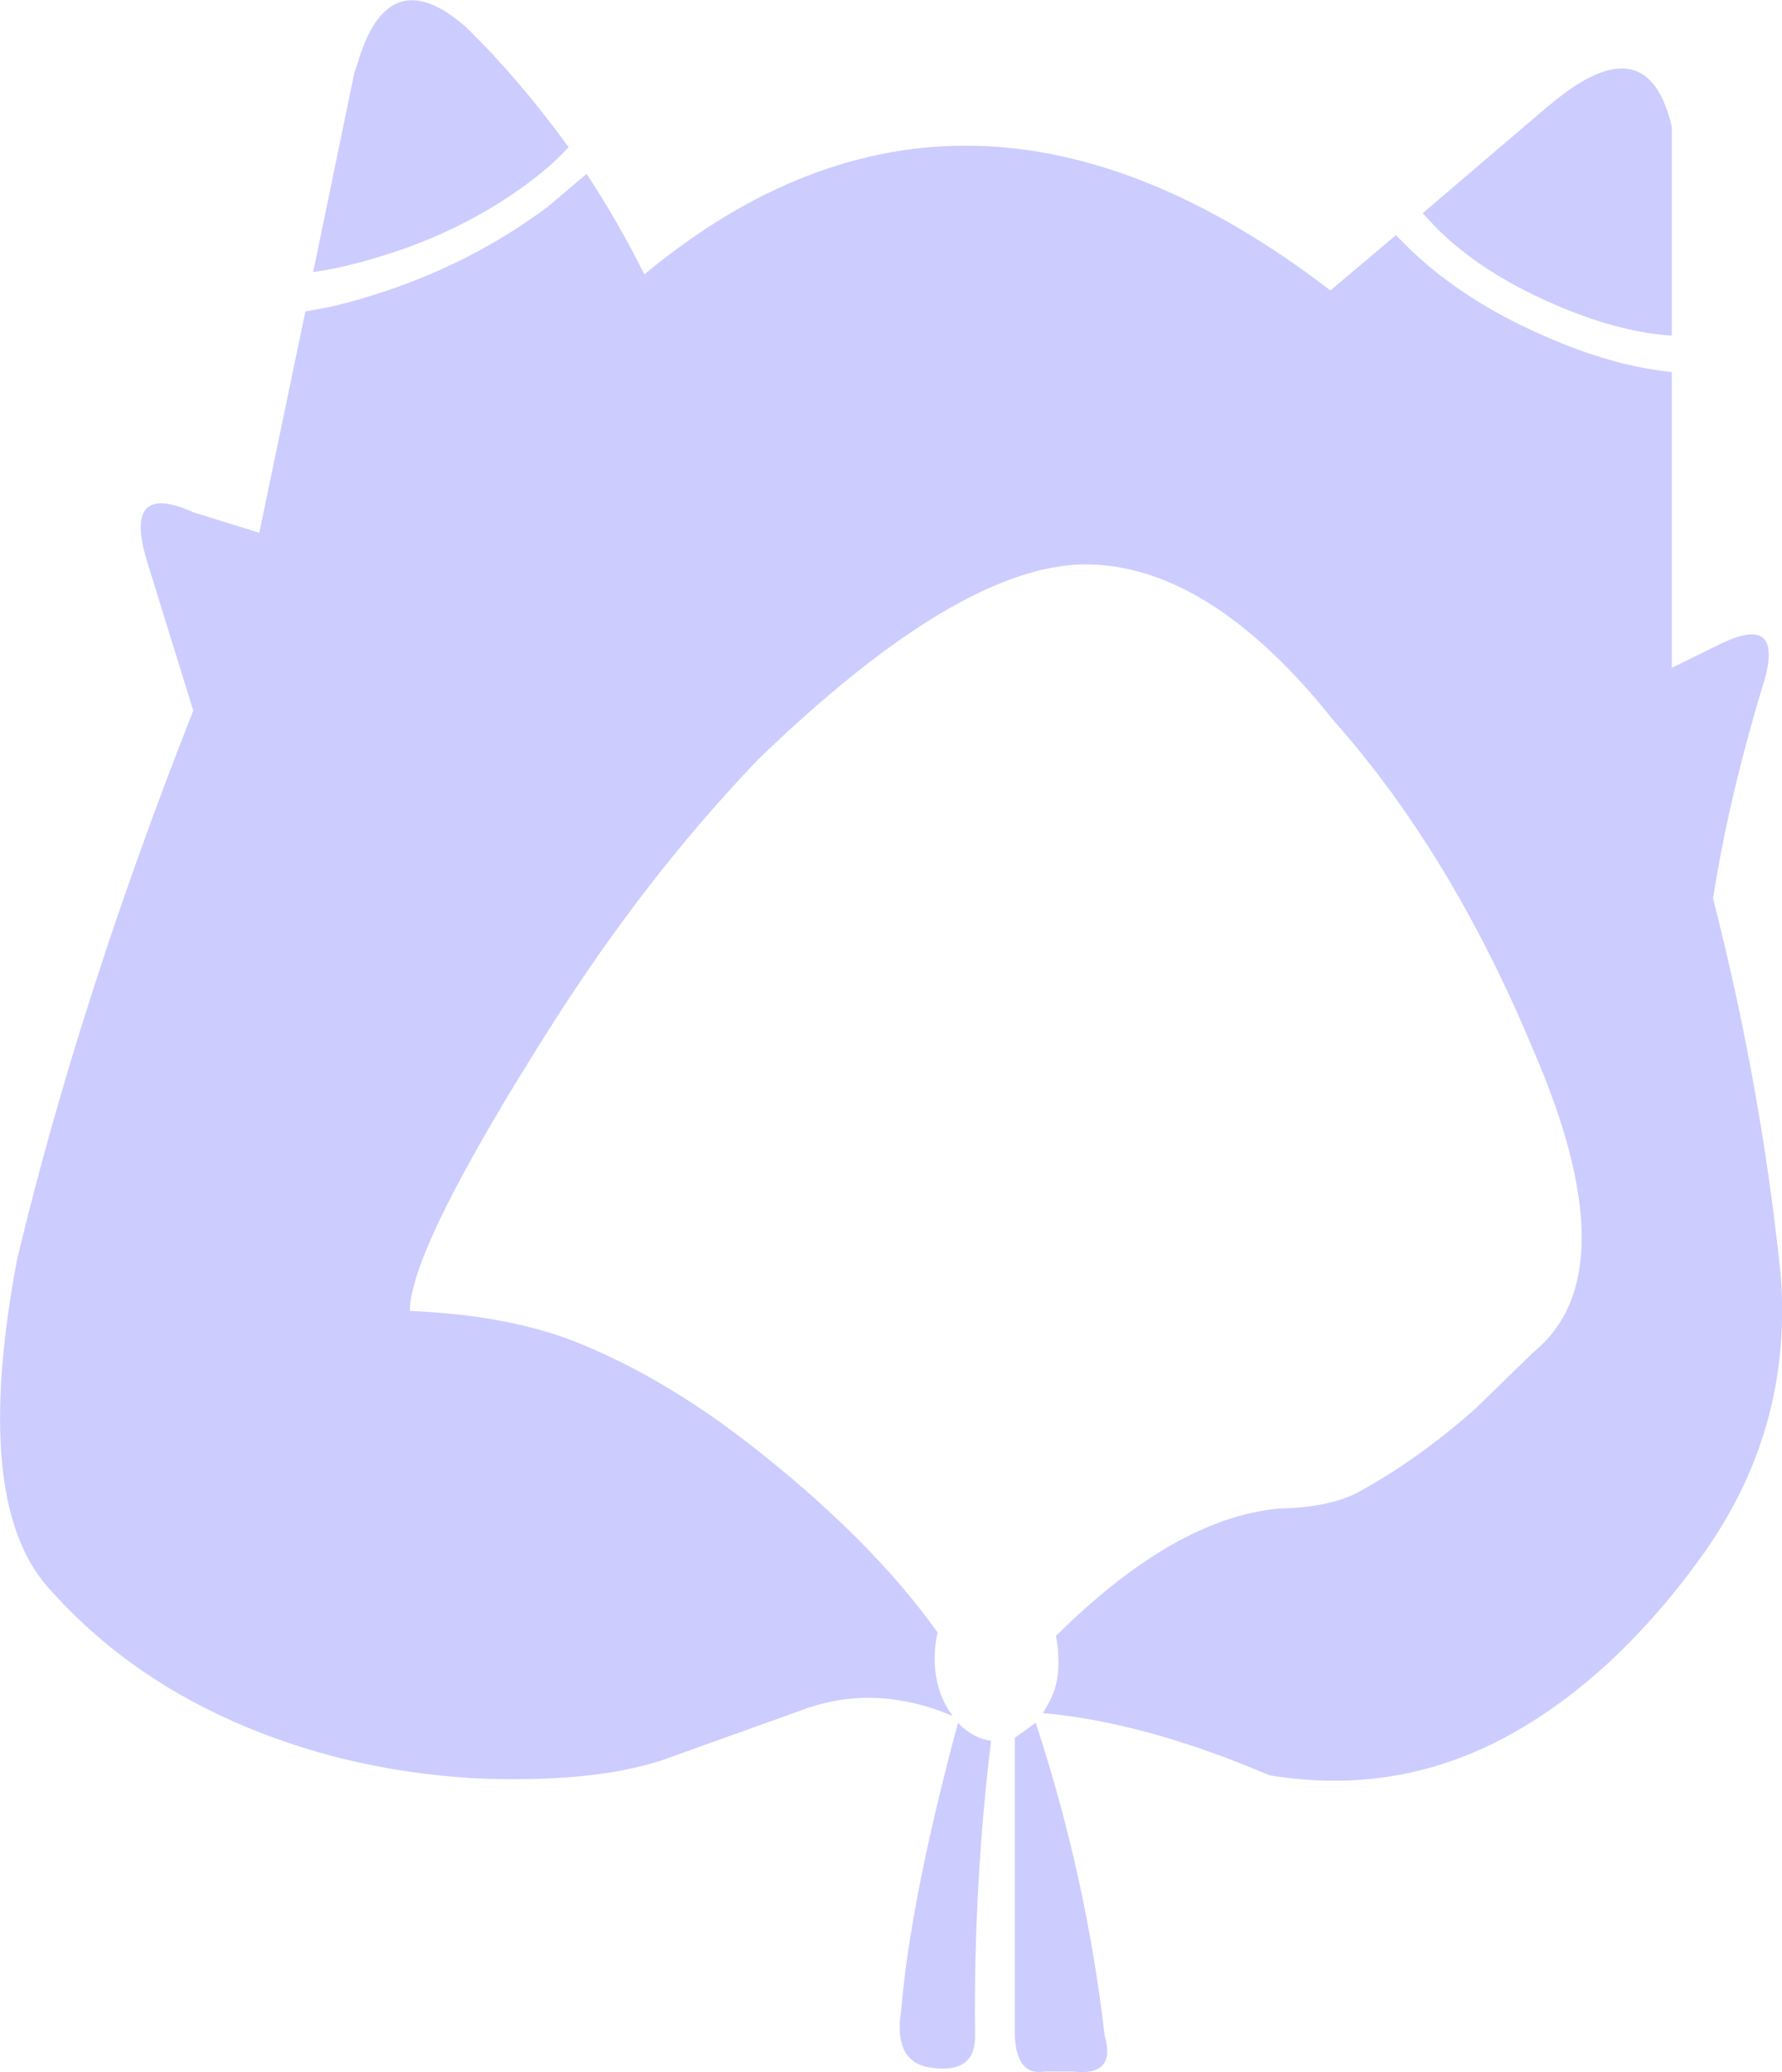 <?xml version="1.0" encoding="UTF-8" standalone="no"?>
<svg xmlns:xlink="http://www.w3.org/1999/xlink" height="213.3px" width="183.5px" xmlns="http://www.w3.org/2000/svg">
  <g transform="matrix(1.0, 0.0, 0.0, 1.0, 91.75, 106.65)">
    <path d="M54.75 -84.7 L67.7 -95.75 68.2 -96.15 Q77.95 -104.15 80.4 -93.6 L80.4 -72.1 Q74.8 -72.45 68.0 -75.45 60.6 -78.7 56.05 -83.3 L54.75 -84.7 M52.0 -82.45 L52.1 -82.35 Q57.9 -76.15 67.3 -72.05 74.35 -68.95 80.4 -68.35 L80.4 -37.9 85.5 -40.4 Q91.85 -43.45 89.95 -36.65 86.3 -24.75 84.65 -14.15 89.6 5.15 91.6 24.45 92.9 40.25 83.7 53.25 74.45 66.2 63.15 72.25 51.85 78.25 38.95 76.1 26.2 70.65 15.65 69.7 L16.3 68.55 Q17.25 66.8 17.25 64.55 L17.2 63.35 17.2 63.15 17.0 61.75 Q29.2 49.65 39.9 48.65 45.7 48.55 48.85 46.55 54.7 43.25 60.3 38.25 L66.1 32.6 Q76.15 24.5 66.1 1.35 57.7 -18.8 45.6 -32.45 32.75 -48.6 19.9 -48.55 6.95 -48.4 -13.65 -28.5 -25.2 -16.45 -34.95 -1.1 -49.5 21.8 -49.55 28.3 -39.05 28.75 -31.95 31.7 -23.4 35.2 -14.85 41.8 -2.2 51.6 4.8 61.4 4.5 62.65 4.5 64.1 4.5 67.5 6.35 70.0 -1.3 66.75 -8.5 69.15 L-23.7 74.6 Q-31.05 76.95 -43.1 76.4 -56.35 75.6 -67.75 70.55 -79.15 65.5 -86.9 56.65 -94.65 47.75 -90.0 23.05 -83.65 -3.55 -71.85 -33.5 L-76.45 -48.35 Q-79.35 -57.3 -71.8 -53.9 L-65.05 -51.8 -60.3 -74.6 Q-57.2 -75.05 -53.55 -76.2 -43.45 -79.3 -35.3 -85.4 L-31.35 -88.75 Q-28.05 -83.75 -25.4 -78.4 7.5 -105.7 45.25 -76.75 L52.0 -82.45 M14.9 70.7 Q20.1 86.5 22.0 102.9 23.25 107.15 18.65 106.6 L15.85 106.6 Q12.95 107.1 12.75 102.95 L12.75 72.25 14.9 70.7 M10.3 72.55 Q8.5 87.5 8.65 102.75 8.8 106.7 4.55 106.25 0.15 105.95 1.05 100.3 2.0 88.9 6.9 70.7 8.4 72.3 10.3 72.55 M-59.5 -78.65 L-55.25 -99.2 -55.0 -99.9 Q-51.85 -110.95 -43.75 -103.85 L-42.85 -102.95 -41.0 -101.05 -40.75 -100.75 -39.65 -99.55 Q-36.2 -95.65 -33.2 -91.5 -35.1 -89.4 -38.2 -87.2 -44.7 -82.6 -52.75 -80.2 -56.45 -79.05 -59.5 -78.65" fill="#ccccff" fill-rule="evenodd" stroke="none"/>
  </g>
</svg>
